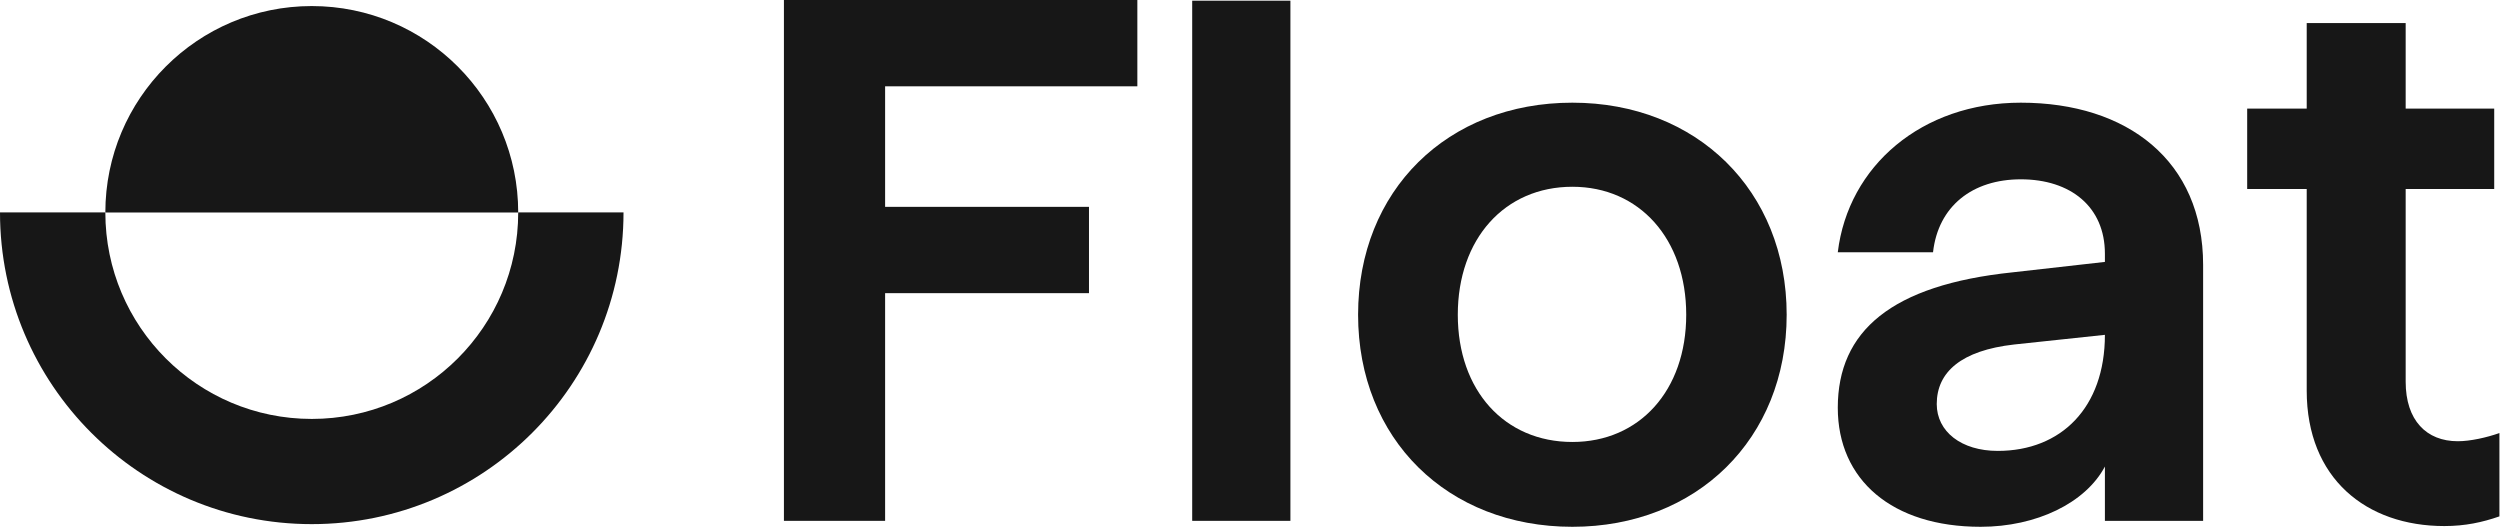 <svg width="737" height="156" viewBox="0 0 737 156" fill="none" xmlns="http://www.w3.org/2000/svg">
<path d="M231.1 153.545H260.931V86.424H321.033V60.979H260.931V25.445H335.291V0H231.1V153.545Z" fill="#171717"/>
<path d="M351.46 153.545H380.414V0.204H351.46V153.545Z" fill="#171717"/>
<path d="M463.537 155.3C500.169 155.3 526.71 129.417 526.71 92.785C526.71 56.154 500.169 30.27 463.537 30.27C426.687 30.27 400.365 56.154 400.365 92.785C400.365 129.417 426.687 155.3 463.537 155.3ZM429.757 92.785C429.757 70.411 443.577 55.057 463.537 55.057C483.279 55.057 497.098 70.411 497.098 92.785C497.098 115.159 483.279 130.294 463.537 130.294C443.577 130.294 429.757 115.159 429.757 92.785Z" fill="#171717"/>
<path d="M583.894 155.3C600.345 155.3 614.822 148.281 620.526 137.533V153.545H649.48V78.089C649.48 47.38 627.106 30.27 595.739 30.27C566.565 30.27 544.85 48.915 541.779 74.36H569.856C571.391 60.76 581.481 52.863 595.739 52.863C610.435 52.863 620.526 60.979 620.526 74.799V77.211L593.326 80.282C557.572 84.011 541.779 97.611 541.779 120.204C541.779 141.481 557.791 155.3 583.894 155.3ZM570.952 119.107C570.952 109.675 578.191 103.314 593.765 101.559L620.526 98.708C620.526 120.204 607.584 132.926 588.939 132.926C578.191 132.926 570.952 127.223 570.952 119.107Z" fill="#171717"/>
<path d="M720.597 155.081C726.739 155.081 731.784 153.984 736.829 152.229V127.662C733.1 128.978 728.275 130.075 724.546 130.075C715.333 130.075 709.191 123.933 709.191 112.527V55.715H735.294V32.025H709.191V6.8H680.018V32.025H662.469V55.715H680.018V115.159C680.018 141.042 697.566 155.081 720.597 155.081Z" fill="#171717"/>
<path fill-rule="evenodd" clip-rule="evenodd" d="M91.911 1.786C125.522 1.786 152.768 29.032 152.768 62.643H31.055C31.055 29.032 58.301 1.786 91.911 1.786Z" fill="#171717"/>
<path fill-rule="evenodd" clip-rule="evenodd" d="M183.812 62.607C183.812 113.366 142.664 154.513 91.906 154.513C41.148 154.513 0 113.366 0 62.607H183.812ZM152.769 62.644C152.769 96.254 125.522 123.501 91.912 123.501C58.302 123.501 31.055 96.254 31.055 62.644H152.769Z" fill="#171717"/>
</svg>

